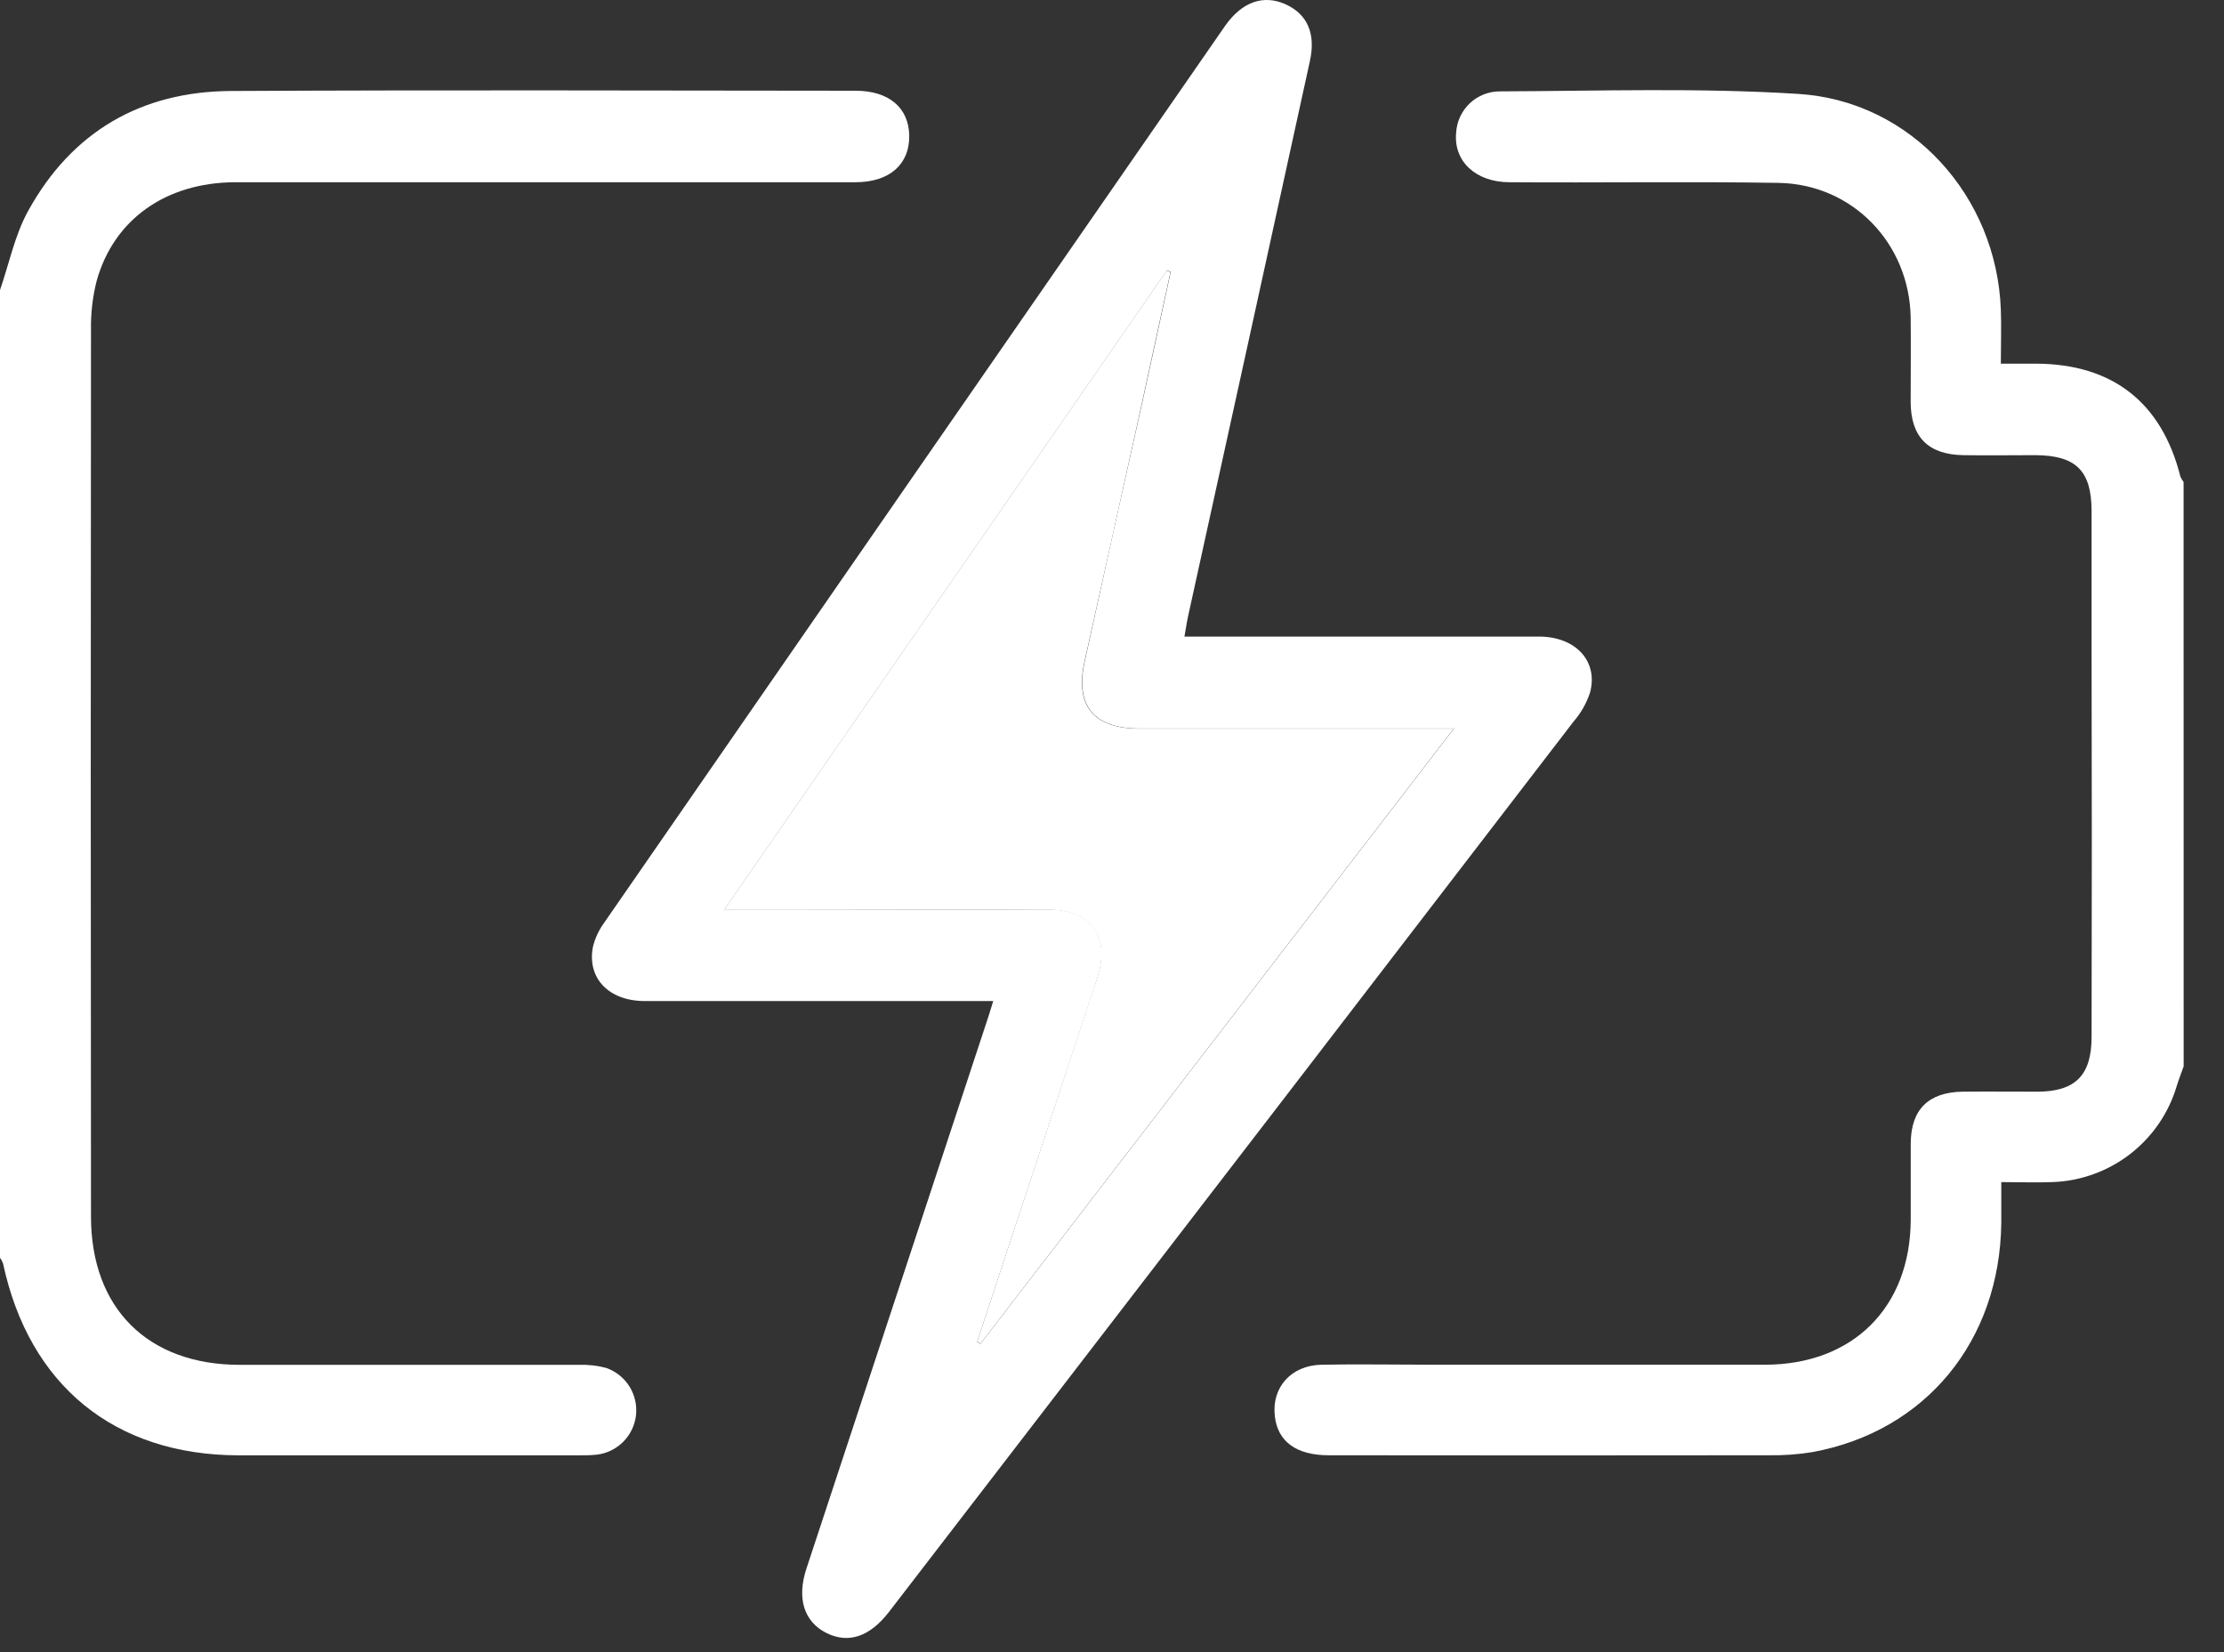 <svg width="35" height="26" viewBox="0 0 35 26" fill="none" xmlns="http://www.w3.org/2000/svg">
    <rect x="0" y="0" width="35" height="26" fill="#333333" stroke="none"/>
    <path
        d="M34.365 16.781C34.329 16.883 34.289 16.985 34.257 17.088C34.131 17.515 33.873 17.891 33.521 18.163C33.169 18.434 32.74 18.589 32.295 18.603C32.05 18.613 31.804 18.603 31.495 18.603C31.495 18.833 31.495 19.04 31.495 19.246C31.473 21.103 30.304 22.526 28.523 22.852C28.292 22.89 28.057 22.906 27.823 22.902C25.518 22.905 23.214 22.905 20.91 22.902C20.396 22.902 20.105 22.683 20.062 22.282C20.012 21.835 20.317 21.488 20.795 21.477C21.376 21.466 21.958 21.477 22.54 21.477C24.284 21.477 26.029 21.477 27.773 21.477C29.16 21.477 30.065 20.575 30.07 19.194C30.07 18.791 30.07 18.389 30.07 17.986C30.076 17.458 30.351 17.189 30.885 17.18C31.277 17.176 31.668 17.18 32.059 17.18C32.658 17.18 32.916 16.925 32.916 16.319C32.921 14.294 32.921 12.27 32.916 10.246C32.916 9.507 32.916 8.769 32.916 8.031C32.912 7.404 32.667 7.168 32.035 7.163C31.655 7.163 31.274 7.169 30.894 7.163C30.345 7.153 30.073 6.878 30.069 6.332C30.069 5.885 30.074 5.437 30.069 4.99C30.046 3.826 29.152 2.896 27.985 2.878C26.577 2.855 25.167 2.878 23.758 2.868C23.221 2.868 22.873 2.535 22.916 2.089C22.925 1.913 23.003 1.747 23.131 1.625C23.26 1.504 23.43 1.437 23.607 1.438C25.173 1.432 26.74 1.379 28.302 1.478C30.081 1.59 31.422 3.089 31.488 4.872C31.498 5.14 31.488 5.408 31.488 5.723C31.698 5.723 31.872 5.723 32.046 5.723C33.248 5.729 34.021 6.335 34.314 7.501C34.327 7.531 34.344 7.559 34.364 7.585L34.365 16.781Z"
        fill="white" />
    <path
        d="M0 4.565C0.145 4.145 0.234 3.694 0.447 3.312C1.133 2.072 2.222 1.44 3.632 1.432C6.909 1.415 10.187 1.425 13.464 1.428C13.99 1.428 14.301 1.696 14.309 2.132C14.317 2.584 14.001 2.868 13.462 2.868C10.207 2.868 6.952 2.868 3.696 2.868C2.611 2.873 1.79 3.453 1.521 4.421C1.458 4.669 1.428 4.925 1.432 5.182C1.427 9.836 1.427 14.489 1.432 19.143C1.432 20.591 2.327 21.479 3.777 21.479C5.555 21.479 7.333 21.479 9.112 21.479C9.257 21.474 9.401 21.49 9.541 21.528C9.692 21.581 9.82 21.683 9.905 21.818C9.99 21.953 10.026 22.113 10.009 22.272C9.991 22.43 9.92 22.578 9.807 22.691C9.694 22.804 9.546 22.875 9.388 22.893C9.288 22.902 9.187 22.905 9.086 22.903C7.308 22.903 5.529 22.903 3.751 22.903C1.8 22.898 0.458 21.8 0.048 19.884C0.037 19.852 0.021 19.822 0 19.795L0 4.565Z"
        fill="white" />
    <path
        d="M18.64 10.018H19.42C21.019 10.018 22.618 10.018 24.218 10.018C24.797 10.018 25.156 10.405 25.023 10.9C24.967 11.069 24.878 11.225 24.761 11.359C21.67 15.385 18.578 19.408 15.482 23.429C14.985 24.076 14.487 24.723 13.989 25.369C13.685 25.761 13.35 25.871 13.004 25.698C12.659 25.524 12.534 25.161 12.691 24.686C13.634 21.823 14.578 18.959 15.523 16.095C15.555 16.006 15.583 15.906 15.631 15.754H15.251C13.551 15.754 11.851 15.754 10.15 15.754C9.581 15.754 9.239 15.396 9.33 14.907C9.363 14.768 9.424 14.636 9.509 14.52C12.765 9.813 16.022 5.107 19.282 0.404C19.549 0.026 19.886 -0.089 20.233 0.068C20.579 0.226 20.709 0.534 20.614 0.963C19.977 3.875 19.338 6.788 18.697 9.7C18.677 9.79 18.666 9.878 18.64 10.018ZM15.378 21.116L15.429 21.149L22.882 11.465H22.428C20.929 11.465 19.43 11.465 17.932 11.465C17.216 11.465 16.919 11.107 17.069 10.418C17.363 9.075 17.663 7.733 17.964 6.39C18.118 5.687 18.272 4.983 18.424 4.277L18.366 4.255L11.4 14.314H12.618C13.916 14.314 15.214 14.314 16.511 14.314C17.168 14.314 17.472 14.737 17.279 15.358C17.26 15.423 17.238 15.486 17.217 15.55L15.378 21.116Z"
        fill="white" />
    <path
        d="M15.379 21.113L17.212 15.553C17.234 15.489 17.256 15.425 17.275 15.361C17.468 14.74 17.164 14.319 16.506 14.317C15.21 14.31 13.911 14.317 12.614 14.317H11.396L18.362 4.258L18.42 4.28C18.267 4.985 18.114 5.689 17.96 6.393C17.664 7.735 17.364 9.078 17.065 10.42C16.915 11.107 17.21 11.466 17.928 11.467C19.427 11.467 20.926 11.467 22.424 11.467H22.878L15.43 21.146L15.379 21.113Z"
        fill="white" />
</svg>

